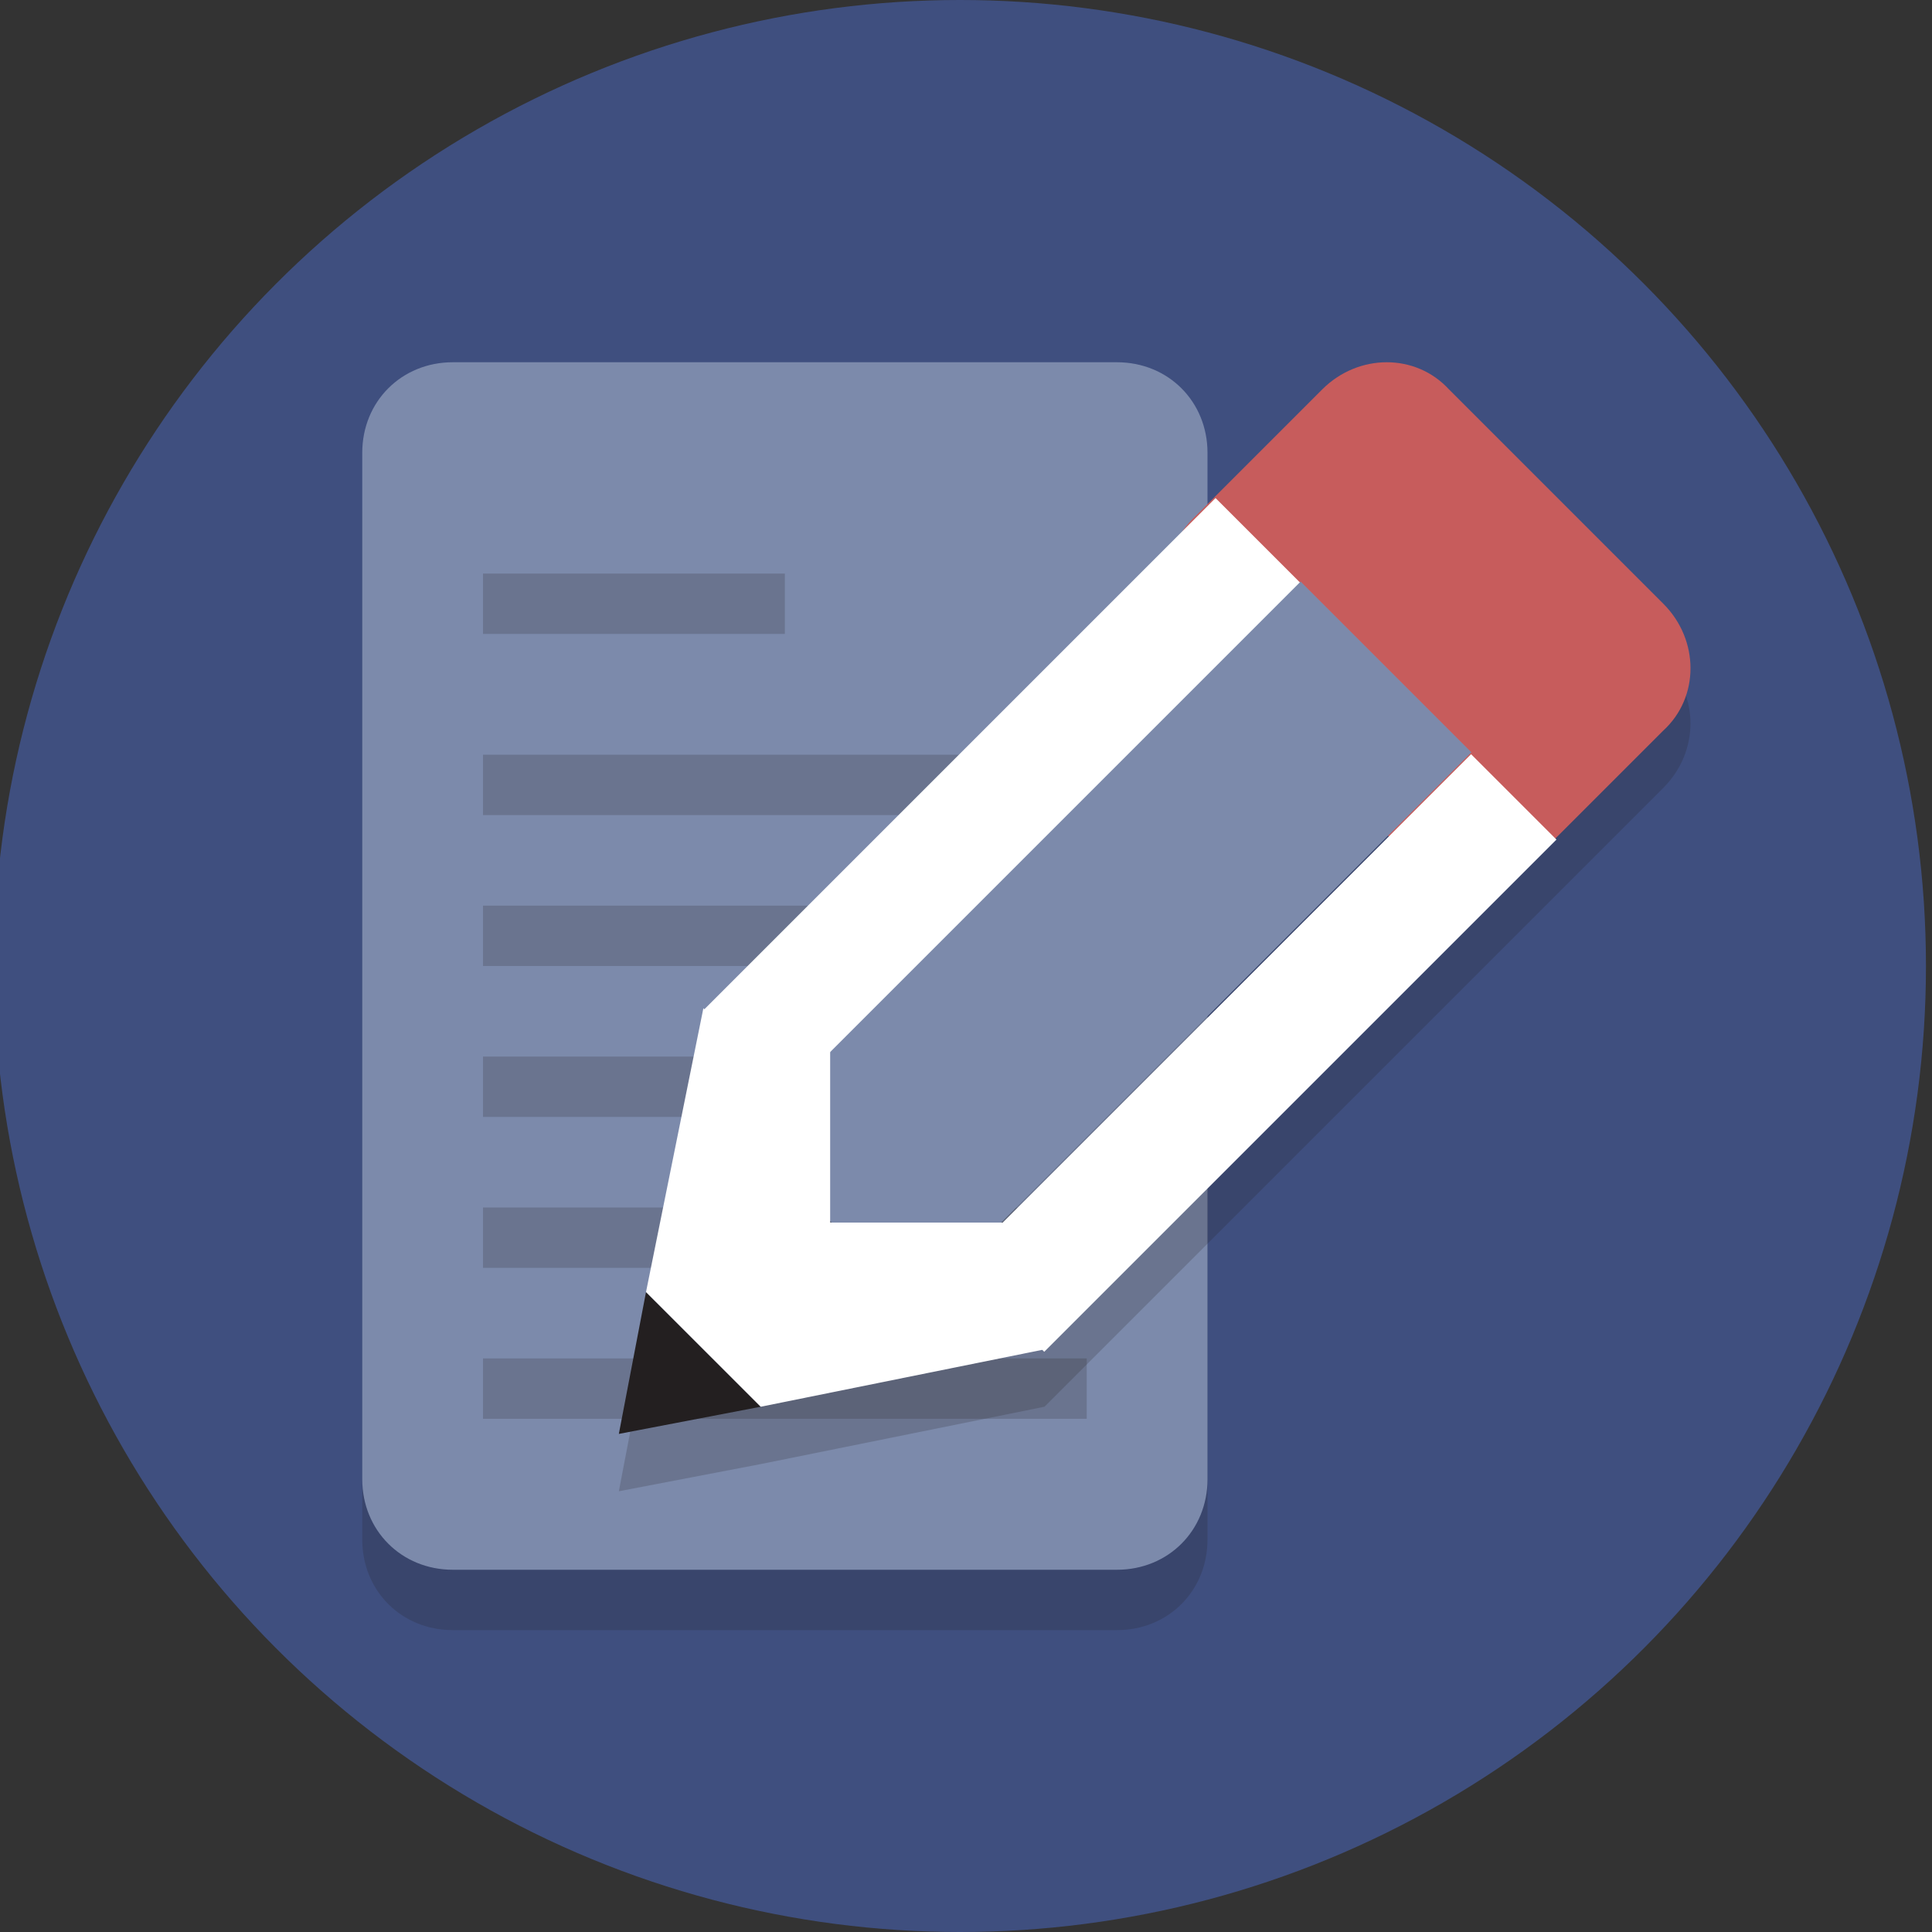 <?xml version="1.0" encoding="utf-8"?>
<!-- Generator: Adobe Illustrator 19.0.0, SVG Export Plug-In . SVG Version: 6.00 Build 0)  -->
<svg version="1.1" id="Capa_1" xmlns="http://www.w3.org/2000/svg" xmlns:xlink="http://www.w3.org/1999/xlink" x="0px" y="0px"
	 viewBox="-447 249 64 64" style="enable-background:new -447 249 64 64;" xml:space="preserve">
<rect x="-447" y="249" width="64" height="64" fill="#333333" stroke="none"/>
<style type="text/css">
	.st0{fill:#3F4F7F;}
	.st1{opacity:0.2;}
	.st2{fill:#231F20;}
	.st3{fill:#7C8AAB;}
	.st4{fill:#C75C5C;}
	.st5{fill:#FFFFFF;}
</style>
<g id="Layer_1">
	<g>
		<circle class="st0" cx="-415.2" cy="281" r="32"/>
	</g>
	<g>
		<g>
			<g class="st1">
				<path class="st2" d="M-419,272v-9h-13c-1.7,0-3,1.3-3,3v34c0,1.7,1.3,3,3,3h22c1.7,0,3-1.3,3-3v-25h-9
					C-417.7,275-419,273.7-419,272z"/>
			</g>
			<g>
				<path class="st3" d="M-410,261h-9h-13c-1.7,0-3,1.3-3,3v25v9c0,1.7,1.3,3,3,3h9h13c1.7,0,3-1.3,3-3v-25v-9
					C-407,262.3-408.3,261-410,261z"/>
			</g>
		</g>
		<g class="st1">
			<rect x="-431" y="268" class="st2" width="10" height="2"/>
		</g>
		<g class="st1">
			<rect x="-431" y="284" class="st2" width="20" height="2"/>
		</g>
		<g class="st1">
			<rect x="-431" y="279" class="st2" width="20" height="2"/>
		</g>
		<g class="st1">
			<rect x="-431" y="274" class="st2" width="20" height="2"/>
		</g>
		<g class="st1">
			<rect x="-431" y="289" class="st2" width="20" height="2"/>
		</g>
		<g class="st1">
			<rect x="-431" y="294" class="st2" width="20" height="2"/>
		</g>
	</g>
	<g class="st1">
		<path class="st2" d="M-391.9,270.9l-7.1-7.1c-1.2-1.2-3.1-1.2-4.2,0l-3.5,3.5l-0.7,0.7l-16.3,16.3l-1.9,9.4l-0.9,4.7l4.7-0.9
			l9.4-1.9l16.3-16.3l0.7-0.7l3.5-3.5C-390.7,273.9-390.7,272-391.9,270.9z"/>
	</g>
	<g>
		<path class="st4" d="M-396.1,277.4c-1.2,1.2-3.1,1.2-4.2,0l-7.1-7.1c-1.2-1.2-1.2-3.1,0-4.2l4.2-4.2c1.2-1.2,3.1-1.2,4.2,0
			l7.1,7.1c1.2,1.2,1.2,3.1,0,4.2L-396.1,277.4z"/>
	</g>
	<g>
		
			<rect x="-425.8" y="273.3" transform="matrix(-0.707 0.707 -0.707 -0.707 -511.723 762.591)" class="st5" width="24" height="4"/>
	</g>
	<g>
		
			<rect x="-423.3" y="276.3" transform="matrix(-0.707 0.707 -0.707 -0.707 -502.188 768.539)" class="st3" width="26" height="8"/>
	</g>
	<g>
		
			<rect x="-417.3" y="281.8" transform="matrix(-0.707 0.707 -0.707 -0.707 -491.239 771.076)" class="st5" width="24" height="4"/>
	</g>
	<g>
		<g>
			<polygon class="st2" points="-426.5,296.5 -421.8,295.6 -425.6,291.8 			"/>
		</g>
		<g>
			<polygon class="st5" points="-423.7,282.4 -425.6,291.8 -421.8,295.6 -412.4,293.7 -413.8,292.3 -413.8,289.5 -419.5,289.5 
				-419.5,283.8 -422.3,283.8 			"/>
		</g>
	</g>
</g>
<g id="Layer_2">
</g>
</svg>

